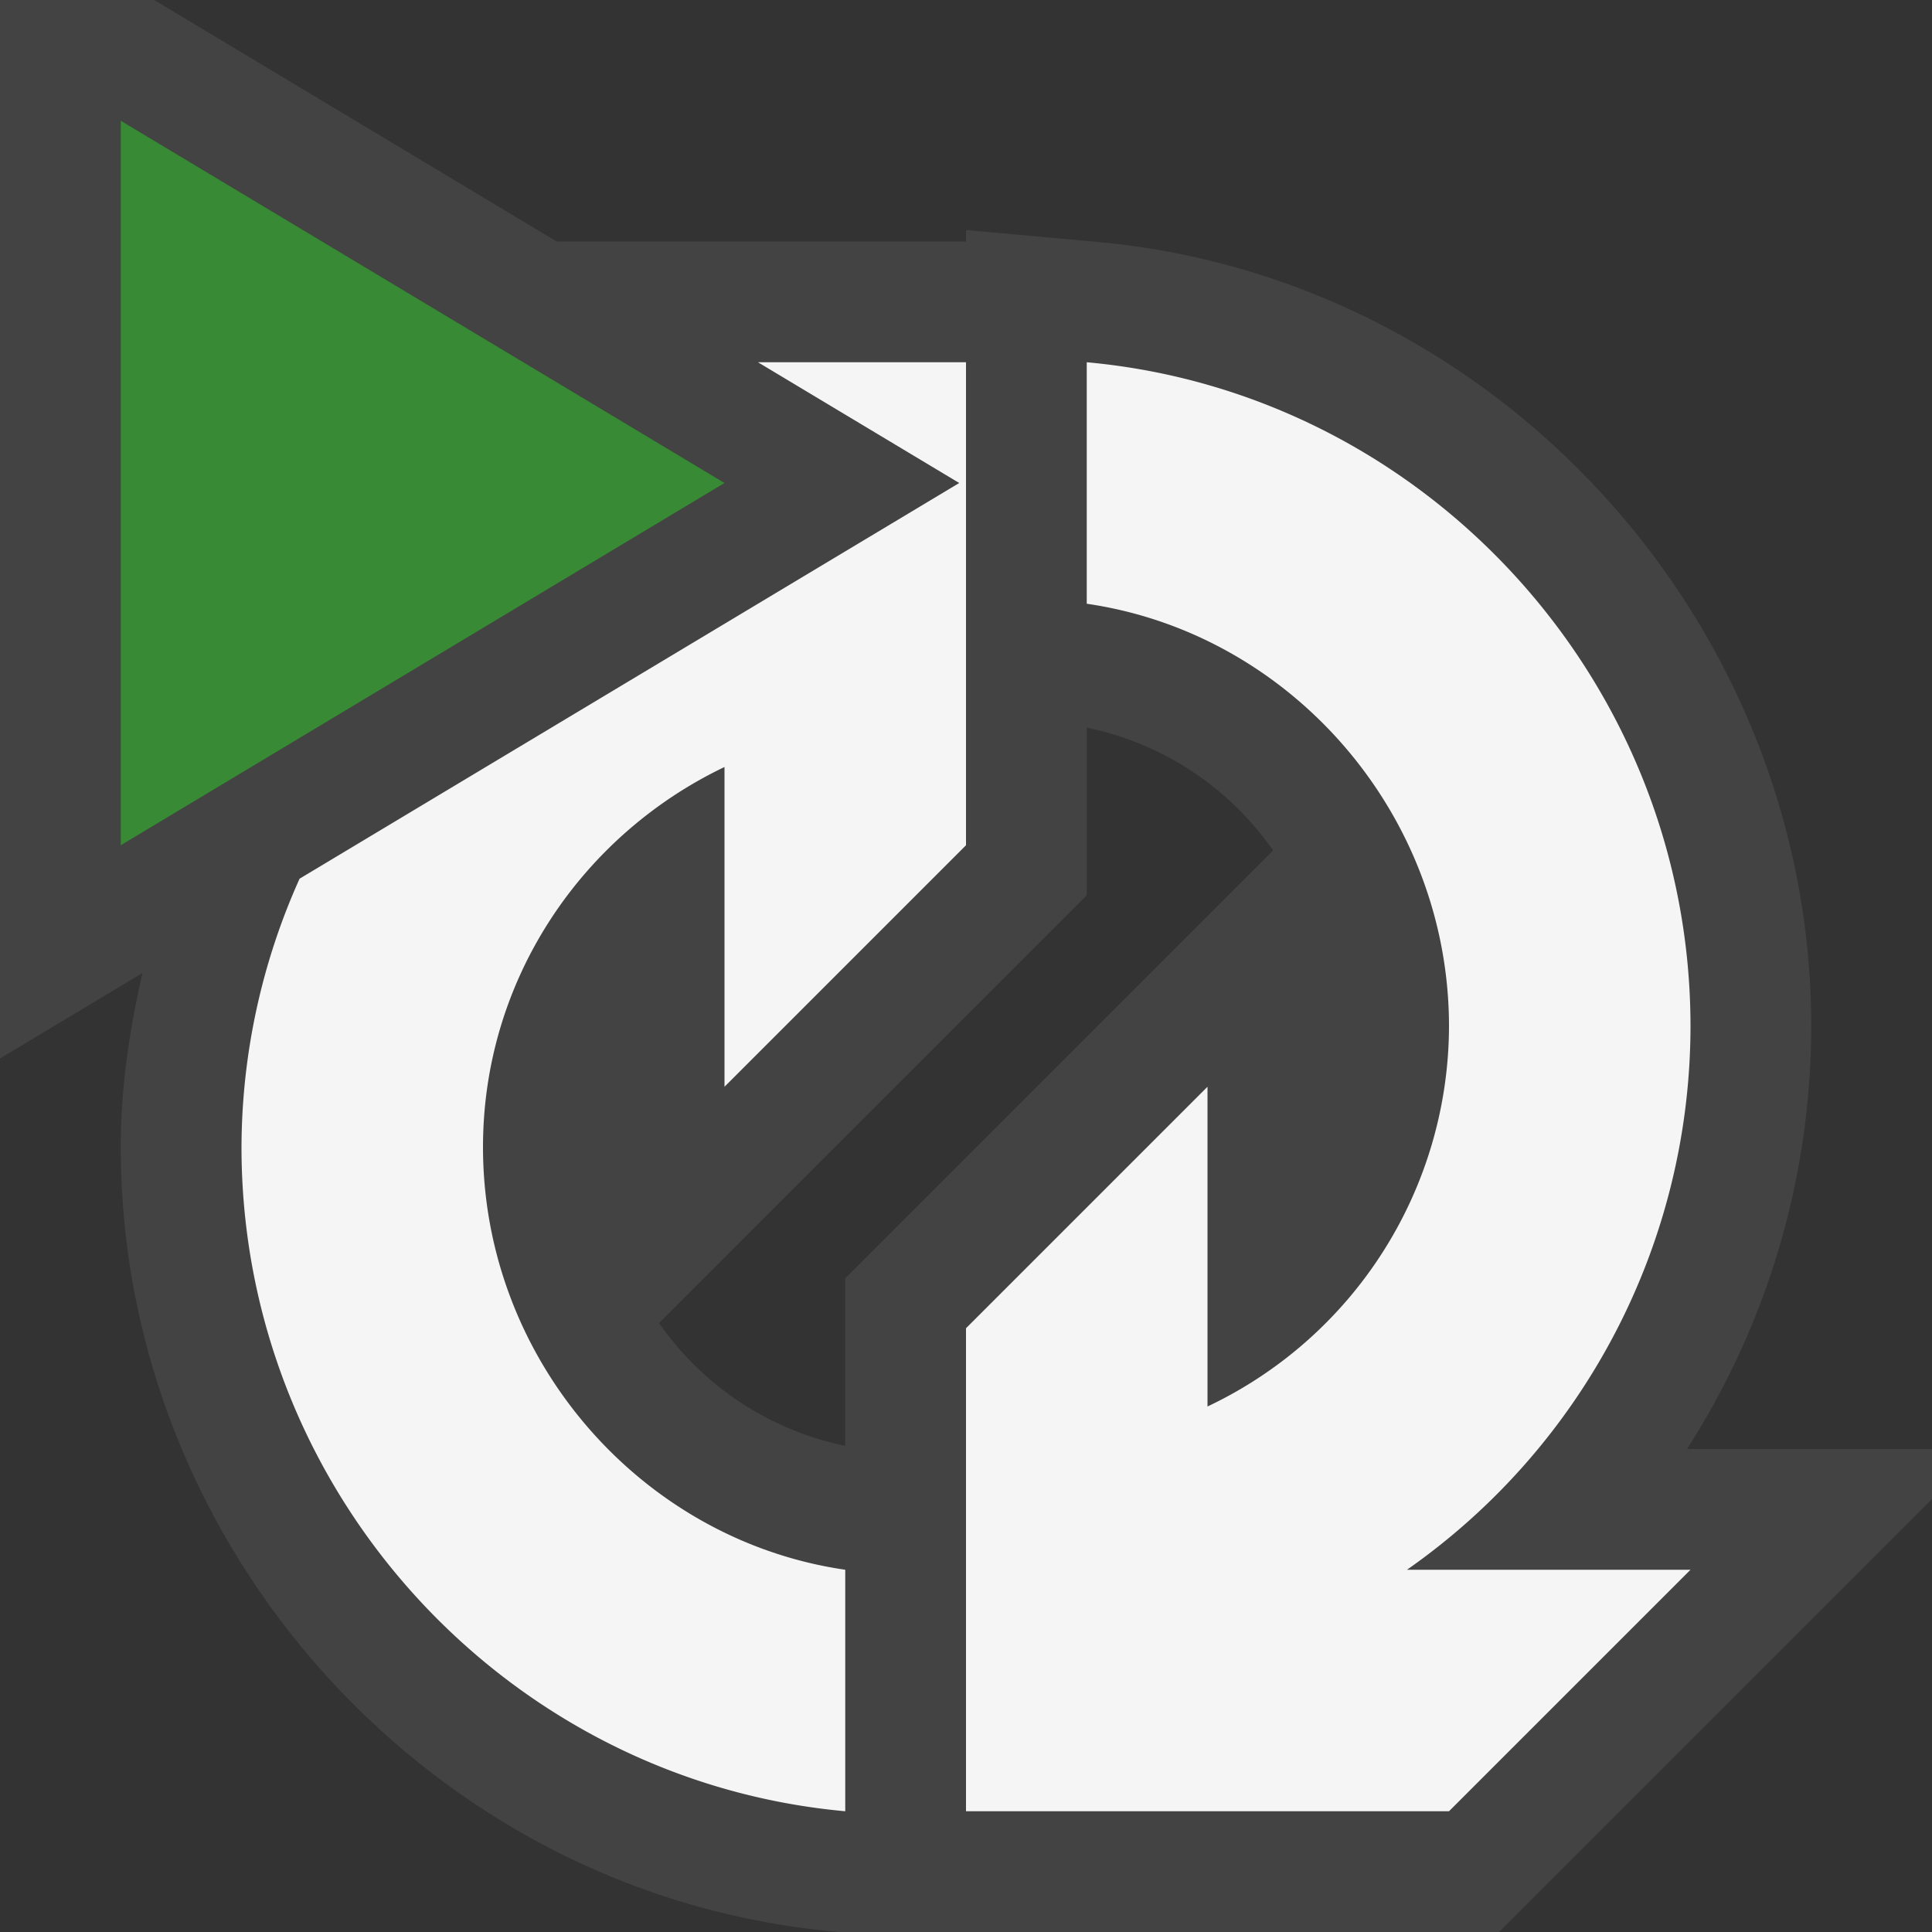 <svg xmlns="http://www.w3.org/2000/svg" viewBox="0 0 16 16"><rect x="0" y="0" width="16" height="16" fill="#333333" stroke="none"/><style>.st0{fill:#434343}.st1{fill:#f5f5f5}.st2{fill:#388a34}</style><path class="st0" d="M1 9.5c0 3.342 2.596 6.195 5.91 6.496l.043.004H12.414L16 12.414V12h-2.029A6.489 6.489 0 0 0 15 8.5c0-3.342-2.596-6.195-5.909-6.496L8 1.905V2H4.61L1.277 0H0v8.766l1.18-.708C1.072 8.528 1 9.009 1 9.5zm8-2.086V6.026a2.49 2.49 0 0 1 1.543 1.017L7 10.586v1.388a2.494 2.494 0 0 1-1.542-1.017L9 7.414z" id="outline"/><g id="icon_x5F_bg"><path class="st1" d="M14 8.5c0-2.863-2.201-5.246-5-5.5v2c1.691.245 3 1.741 3 3.5a3.493 3.493 0 0 1-2 3.148V9l-2 2v4h4l2-2h-2.348A5.497 5.497 0 0 0 14 8.5zM8 7V3H6.277l1.667 1-5.463 3.277A5.45 5.45 0 0 0 2 9.5c0 2.863 2.201 5.246 5 5.5v-2c-1.691-.245-3-1.741-3-3.5 0-1.391.822-2.585 2-3.148V9l2-2z"/></g><path class="st2" d="M1 1l5 3-5 3V1z" id="color_x5F_action"/></svg>